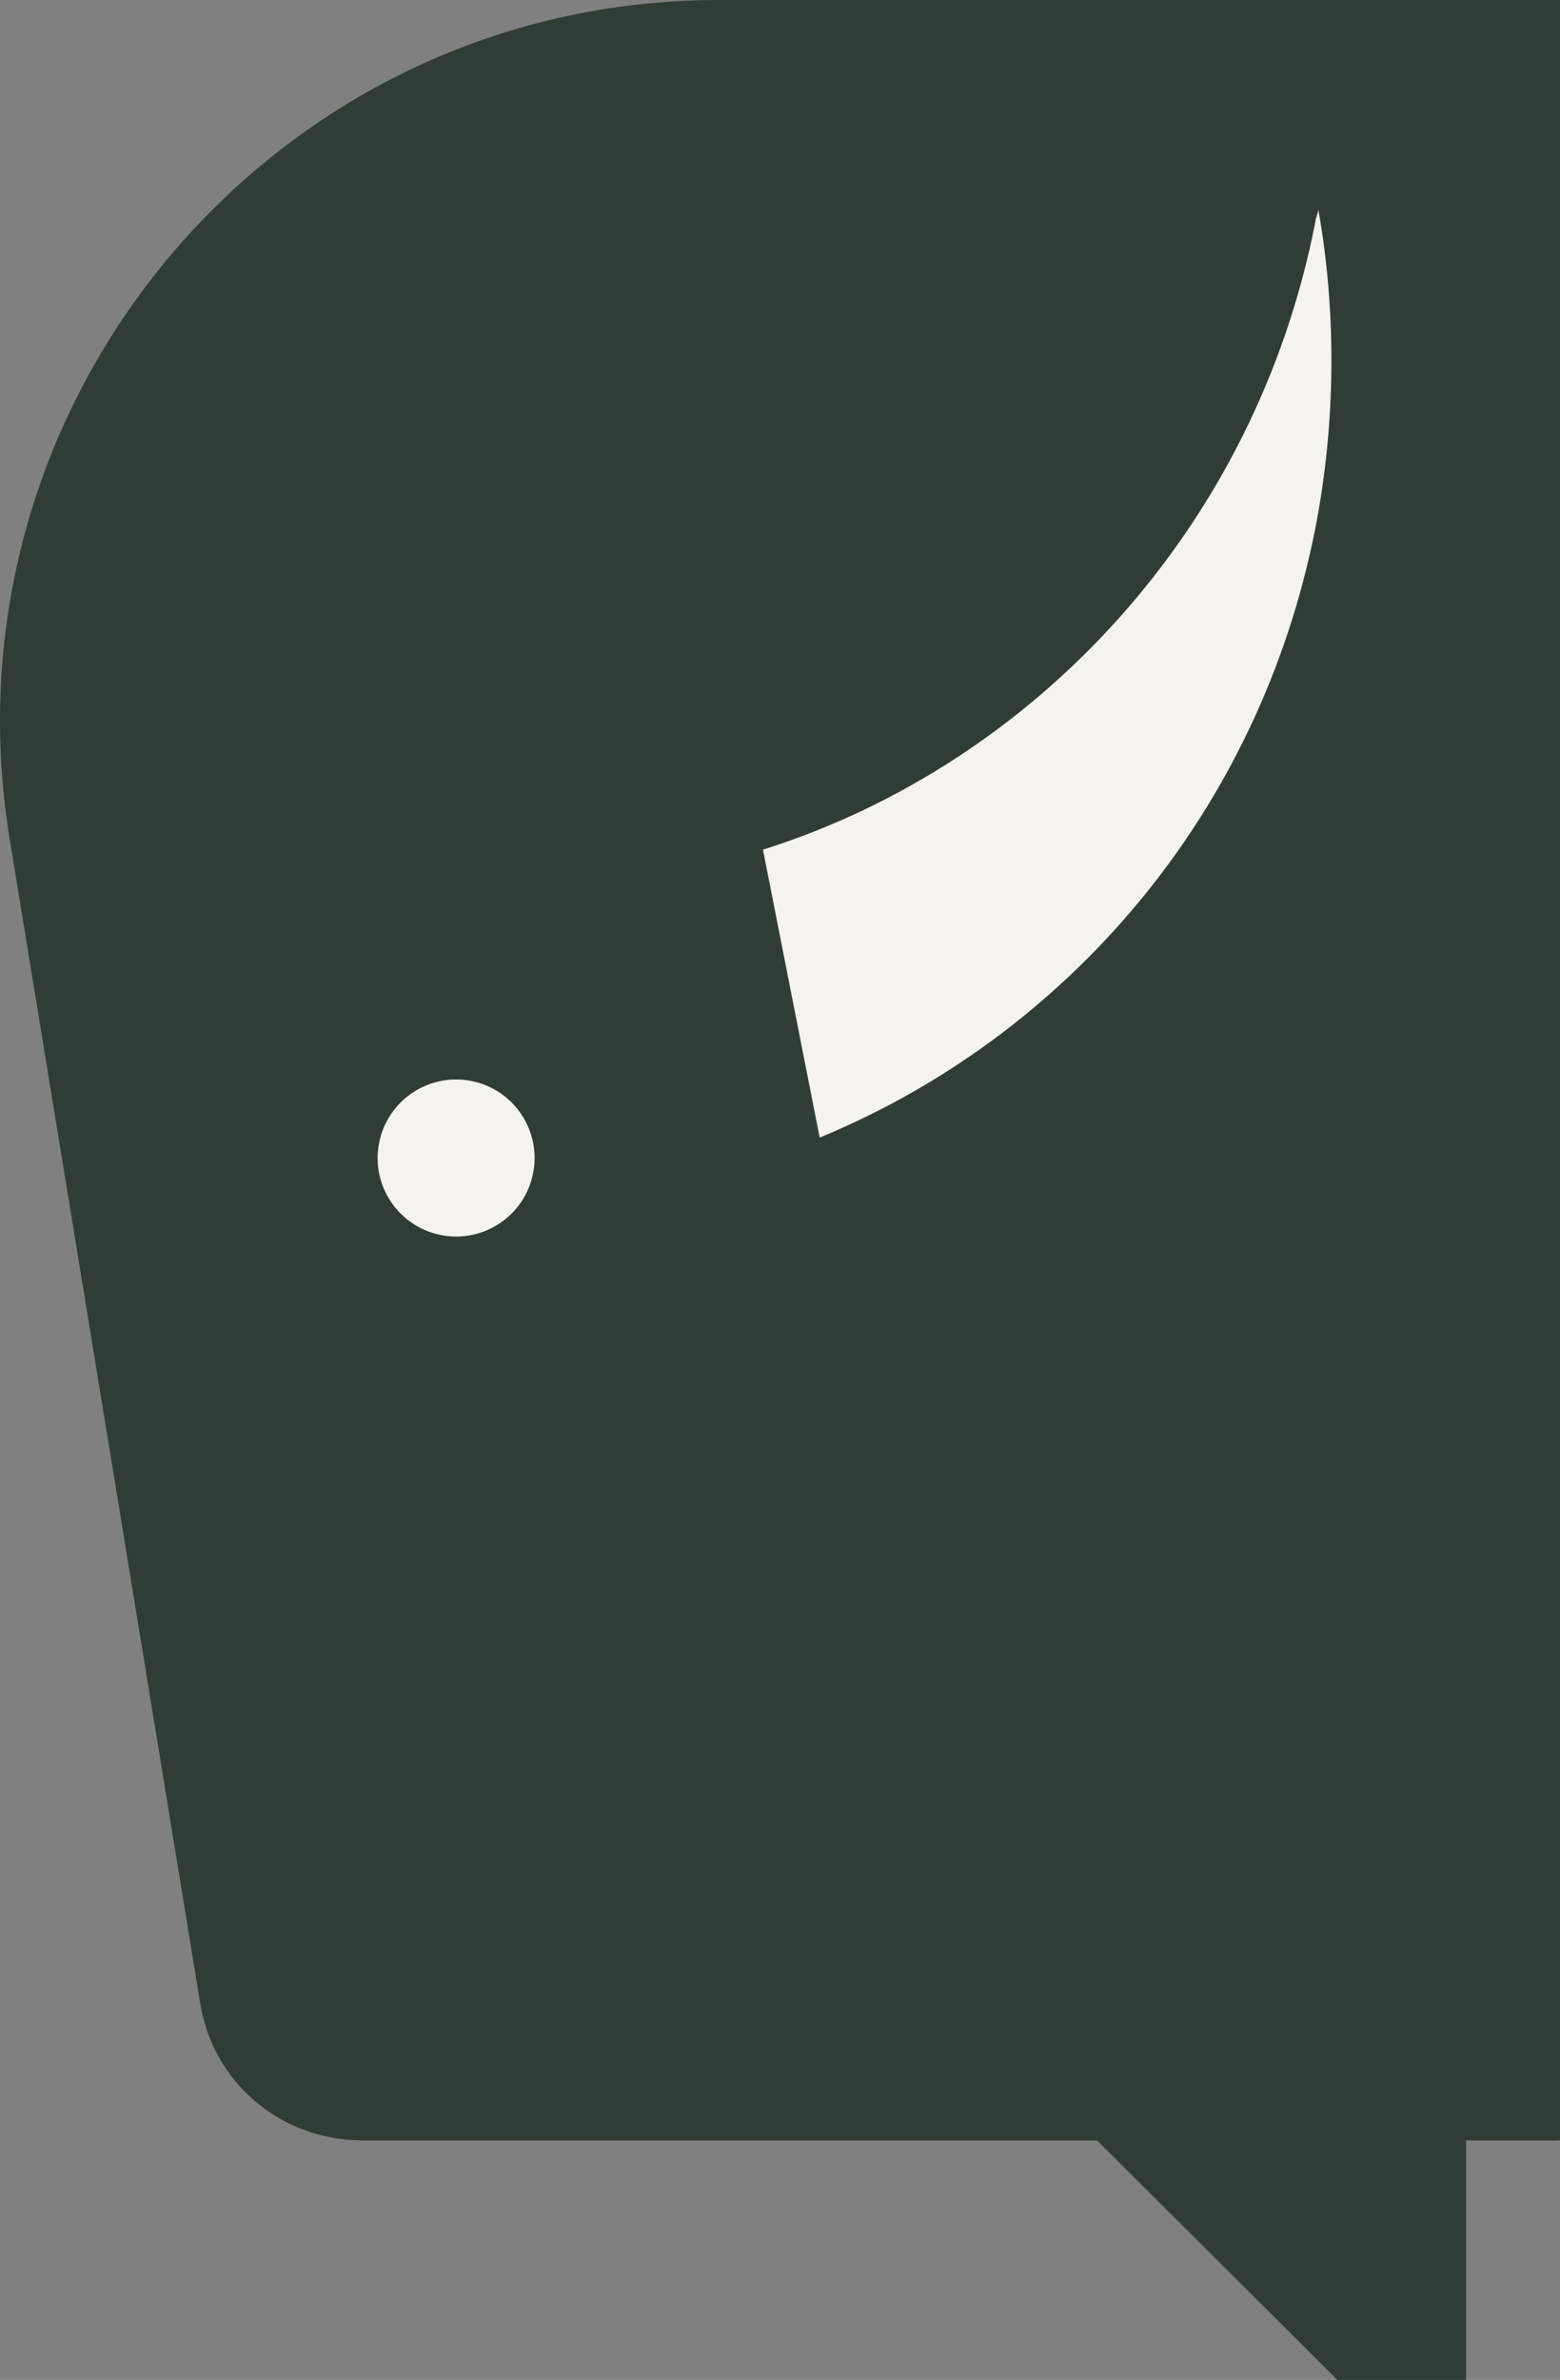 <svg width="101" height="154" viewBox="0 0 101 154" fill="none" xmlns="http://www.w3.org/2000/svg">
<rect x="0" y="0" width="101" height="154" fill="#808080" stroke="none"/>
<path d="M94.918 133.66V154H86.589L67.799 135.287" fill="#303D35"/>
<path d="M100.73 138.503H23.484C18.211 138.503 13.72 134.776 12.938 129.479L0.635 54.342C-4.053 25.896 17.821 0 46.529 0H100.73" fill="#303D35"/>
<path d="M34.513 75.928C35.063 73.176 33.278 70.5 30.526 69.95C27.774 69.4 25.098 71.186 24.548 73.937C23.998 76.689 25.784 79.366 28.535 79.915C31.287 80.465 33.964 78.68 34.513 75.928Z" fill="#F5F3EE"/>
<path d="M85.161 34.172C81.488 52.801 68.922 67.071 53.069 73.611L49.396 54.981C66.989 49.432 81.294 34.172 85.161 14.353C85.161 14.155 85.354 13.759 85.354 13.56C86.514 20.101 86.514 27.235 85.161 34.172Z" fill="#F5F3EE"/>
<path d="M100.5 0L100.5 138.5" stroke="#303D35"/>
</svg>
